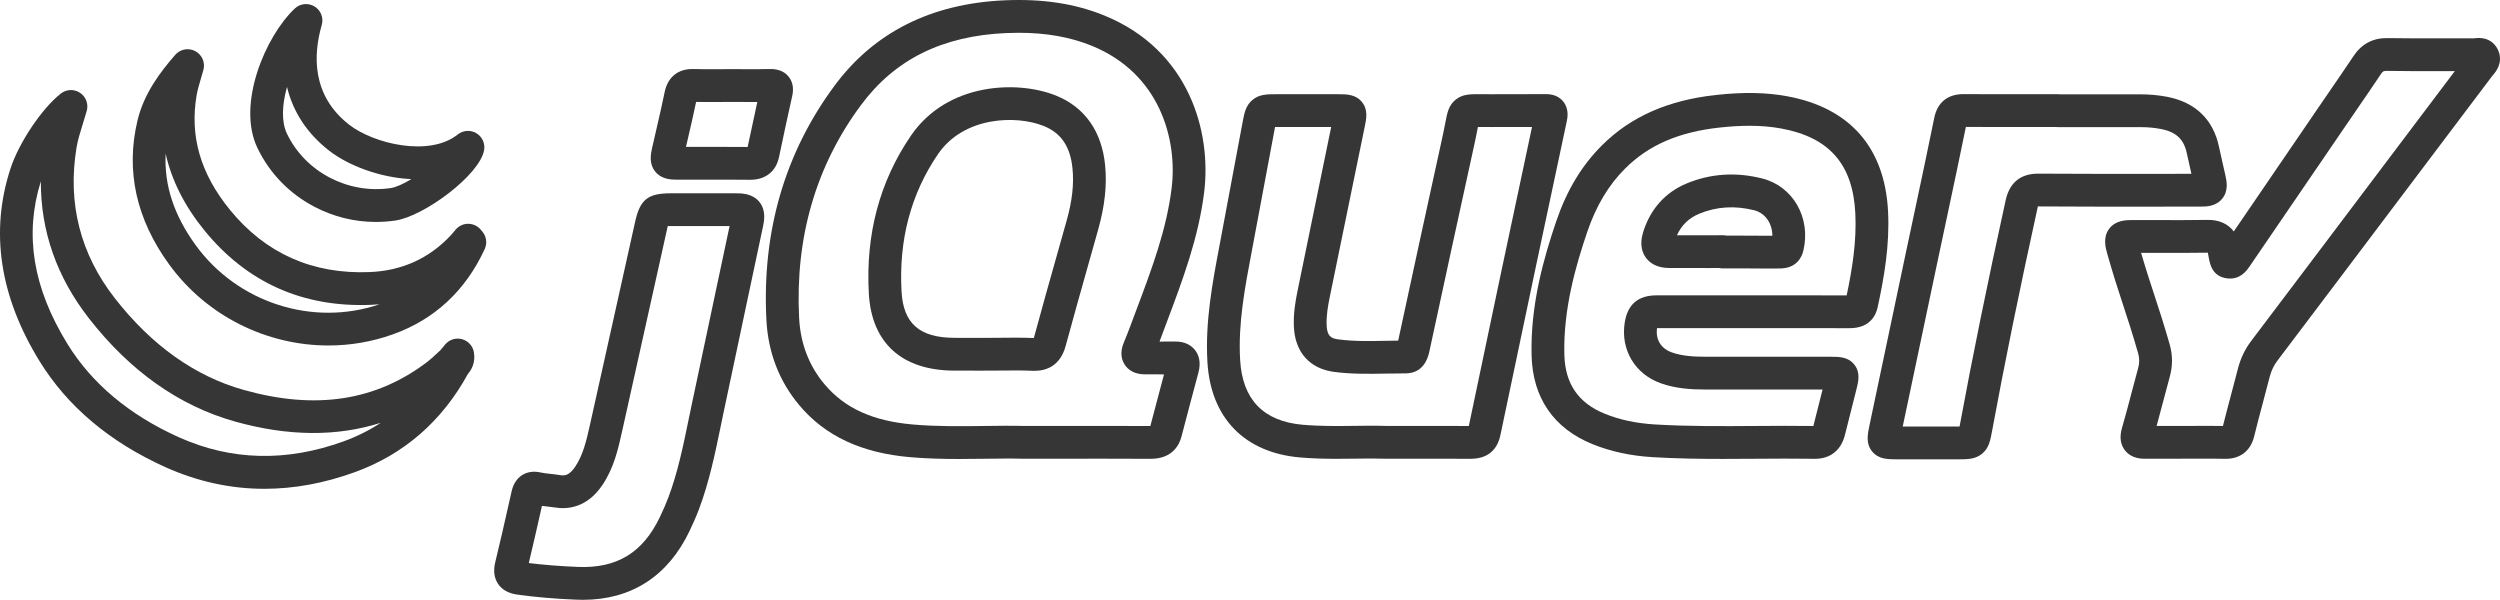 <?xml version="1.0" encoding="iso-8859-1"?>
<!-- Generator: Adobe Illustrator 21.1.0, SVG Export Plug-In . SVG Version: 6.00 Build 0)  -->
<svg version="1.1" id="svg4525" xmlns="http://www.w3.org/2000/svg" xmlns:xlink="http://www.w3.org/1999/xlink" x="0px" y="0px"
	 viewBox="0 0 1296.213 310.992" style="enable-background:new 0 0 1296.213 310.992;" xml:space="preserve">
<g>
	<path style="fill:#363636;" d="M547.509,49.555c-19.841-8.007-56.284-6.867-75.179,20.742
		c-16.249,23.742-23.601,51.318-21.851,81.962c1.463,25.6,17.134,39.771,44.128,39.902c4.21,0.02,8.421,0.015,12.634,0.01
		l5.89-0.005c0.007,0,0.014,0,0.021,0c2.265,0,4.531-0.023,6.798-0.046c5.279-0.056,10.264-0.106,15.263,0.127
		c0.361,0.017,0.728,0.026,1.099,0.026c6.048,0,13.372-2.397,16.236-12.972c3.887-14.353,8.002-28.925,11.981-43.018
		c1.635-5.79,3.27-11.58,4.895-17.373c3.412-12.164,4.58-23.033,3.569-33.229C571.249,68.071,562.436,55.58,547.509,49.555z
		 M553.057,114.319c-1.622,5.783-3.254,11.564-4.887,17.344c-3.992,14.136-8.12,28.753-12.031,43.193
		c-0.041,0.153-0.081,0.289-0.118,0.41c-0.006,0-0.012-0.001-0.018-0.001c-3.166-0.147-6.324-0.191-9.446-0.191
		c-2.284,0-4.55,0.023-6.782,0.046c-2.215,0.022-4.438,0.06-6.643,0.045l-5.913,0.005c-4.177,0.004-8.354,0.01-12.53-0.01
		c-17.899-0.087-26.3-7.449-27.238-23.872c-1.531-26.804,4.83-50.823,18.907-71.391c13.422-19.613,40.626-20.293,54.787-14.579
		c9.059,3.656,13.803,10.659,14.931,22.038C556.887,95.523,555.927,104.09,553.057,114.319z"/>
	<path style="fill:#363636;" d="M572.468,7.994c-15.074-6.136-31.956-8.697-51.606-7.83c-37.938,1.676-67.558,16.512-88.037,44.095
		c-25.854,34.823-37.787,75.682-35.469,121.44c0.863,17.024,6.625,31.986,17.127,44.469c13.354,15.875,32.108,24.662,57.333,26.862
		c8.616,0.752,17.291,0.946,25.565,0.946c4.617,0,9.109-0.061,13.397-0.118c6.876-0.092,13.371-0.18,19.32-0.02
		c0.076,0.002,0.152,0.003,0.228,0.003c6.531,0,12.801-0.004,18.879-0.008c16.454-0.01,31.995-0.021,47.253,0.057
		c0.045,0,0.089,0,0.134,0c11.304,0,14.873-7.233,15.993-11.557c2.906-11.211,5.899-22.387,8.794-33.195
		c1.545-5.768-0.104-9.499-1.76-11.612c-1.645-2.099-4.809-4.59-10.645-4.459c-2.563,0.052-5.199,0.049-7.787,0.041
		c0.268-0.7,0.529-1.393,0.783-2.077c1.053-2.836,2.119-5.67,3.185-8.504c7.996-21.258,16.263-43.241,19.182-66.821
		C628.178,68.701,616.895,26.079,572.468,7.994z M607.468,97.616c-2.671,21.576-10.225,41.661-18.223,62.926
		c-1.075,2.857-2.149,5.713-3.21,8.573c-1.006,2.71-2.135,5.565-3.356,8.485c-2.296,5.49-0.974,9.335,0.54,11.594
		c1.512,2.256,4.574,4.928,10.483,4.903c2.005-0.013,4.01-0.003,6.015,0.005c1.253,0.005,2.523,0.011,3.804,0.012
		c-2.348,8.771-4.74,17.75-7.085,26.777c-15.27-0.076-30.8-0.066-47.241-0.056c-6.039,0.004-12.268,0.008-18.754,0.008
		c-6.259-0.163-12.881-0.075-19.891,0.019c-12.135,0.165-24.684,0.333-37.256-0.765c-20.796-1.814-35.35-8.446-45.802-20.871
		c-8.06-9.581-12.487-21.15-13.158-34.386c-2.113-41.715,8.7-78.875,32.14-110.446c17.524-23.603,42.102-35.786,75.138-37.246
		c2.224-0.098,4.403-0.147,6.54-0.147c14.351,0,26.804,2.219,37.907,6.739C601.583,38.2,610.568,72.575,607.468,97.616z"/>
	<path style="fill:#363636;" d="M865.289,138.951c6.615,0.037,13.325,0.03,19.813,0.021l6.324-0.005
		c0.602,0.135,1.228,0.207,1.871,0.207l4.29-0.002c3.224,0,6.447-0.003,9.668,0.004c1.541,0.004,3.082,0.019,4.623,0.034
		c1.827,0.018,3.688,0.036,5.565,0.036c1.49,0,2.99-0.011,4.492-0.043c0.161-0.002,0.323,0,0.484,0.001
		c9.046,0.093,11.762-5.781,12.596-9.283c4.032-16.92-5.326-33.34-21.304-37.381c-13.569-3.431-26.725-2.58-39.102,2.531
		c-11.251,4.645-19.123,13.507-22.764,25.629c-1.916,6.378-0.207,10.573,1.565,12.968
		C855.178,136.058,858.673,138.914,865.289,138.951z M881.097,110.784c8.926-3.686,18.498-4.28,28.446-1.762
		c5.748,1.454,9.435,6.917,9.392,13.22c-2.256,0.015-4.527-0.008-6.893-0.031c-1.581-0.015-3.162-0.03-4.744-0.035
		c-1.811-0.004-3.621-0.006-5.432-0.006c-1.43,0-2.86,0.001-4.291,0.001l-2.405,0.001c-0.603-0.135-1.23-0.207-1.874-0.207
		l-8.215,0.006c-5.121,0.006-10.38,0.013-15.605-0.004C871.878,116.687,875.707,113.01,881.097,110.784z"/>
	<path style="fill:#363636;" d="M949.071,184.97c-8.536-0.004-17.072-0.003-25.609-0.001c-13.115,0.001-26.233,0.004-39.351-0.016
		c-5.753-0.009-11.834-0.288-17.332-2.254c-5.626-2.012-8.468-6.703-7.627-12.571c11.367-0.004,22.733-0.002,34.101-0.003l15.224,0
		l12.995-0.004c12.276-0.007,24.972-0.013,37.449,0.035c0.031,0,0.062,0,0.093,0c10.587,0,13.64-6.778,14.518-10.827
		c3.337-15.401,6.301-32.085,5.397-49.737c-1.69-33.031-19.745-53.664-52.21-59.668c-10.907-2.017-22.602-2.243-36.804-0.709
		c-24.978,2.697-44.375,11.24-59.3,26.118c-10.497,10.464-18.25,23.326-23.704,39.322c-6.341,18.599-13.527,43.345-12.802,69.827
		c0.599,21.854,11.532,37.698,31.617,45.818c9.504,3.843,19.756,6.047,31.341,6.741c12.105,0.725,24.289,0.9,36.312,0.9
		c5.679,0,11.322-0.039,16.904-0.078c10.042-0.07,20.426-0.142,30.59,0.02c8,0.104,13.726-4.392,15.705-12.394
		c1.623-6.559,3.322-13.231,4.965-19.684l0.882-3.463c1.134-4.456,2.307-9.064-0.92-13.218
		C958.279,184.975,953.598,184.972,949.071,184.97z M940.206,220.87c-10.051-0.146-20.208-0.076-30.042-0.008
		c-17.122,0.12-34.825,0.242-52.083-0.792c-9.716-0.582-18.215-2.391-25.984-5.532c-13.717-5.545-20.585-15.529-20.996-30.522
		c-0.65-23.773,6.018-46.625,11.899-63.876c4.592-13.47,11.008-24.188,19.615-32.768c12.244-12.205,27.853-18.959,49.123-21.256
		c5.551-0.599,10.631-0.9,15.375-0.9c5.951,0,11.37,0.474,16.512,1.425c24.852,4.596,37.03,18.521,38.325,43.821
		c0.753,14.722-1.627,29.163-4.482,42.689c-12.023-0.042-24.208-0.036-36.006-0.029l-12.986,0.004l-15.222,0
		c-11.418,0-22.837-0.001-34.256,0.003c-9.703,0.003-15.139,4.657-16.62,14.227c-2.166,13.982,5.34,26.581,18.677,31.351
		c7.947,2.843,16.102,3.237,23.031,3.247c13.126,0.02,26.254,0.018,39.379,0.016c7.17-0.002,14.339-0.003,21.511,0
		C943.398,208.161,941.772,214.55,940.206,220.87z"/>
	<path style="fill:#363636;" d="M810.474,52.581c-3.168-3.866-7.674-3.804-9.84-3.781c-4.75,0.062-9.613,0.049-14.318,0.038
		c-4.301-0.012-8.749-0.023-13.149,0.022c-2.064,0.021-3.807,0.001-5.287-0.015c-5.446-0.059-9.391-0.104-12.989,2.696
		c-3.798,2.955-4.549,6.97-5.5,12.052c-0.313,1.669-0.666,3.56-1.176,5.877c-7.948,36.111-15.846,72.652-23.282,107.131
		c-2.195,0.021-4.376,0.061-6.511,0.101c-8.544,0.157-16.613,0.308-24.546-0.749c-3.886-0.517-5.779-1.736-6.029-7.268
		c-0.222-4.897,0.647-9.958,1.526-14.262c4.128-20.197,8.279-40.388,12.431-60.58l5.828-28.359c0.828-4.03,1.765-8.598-1.495-12.603
		c-3.27-4.016-8.008-4.025-12.189-4.032c-9.971-0.018-19.942-0.011-29.914-0.005l-2.098,0.001c-5.045,0.003-9.03,0.005-12.577,2.983
		c-3.512,2.948-4.234,6.864-5.149,11.823l-0.053,0.287c-3.308,17.917-6.846,36.814-11.473,61.275l-0.367,1.938
		c-3.691,19.485-7.507,39.633-6.293,60.533c1.68,28.896,19.108,46.927,47.815,49.473c6.526,0.579,13.077,0.725,19.309,0.725
		c3.326,0,6.562-0.042,9.654-0.082c5.568-0.072,10.828-0.139,15.573,0.035c0.104,0.004,0.208,0.006,0.313,0.006l13.475-0.006
		c11.042-0.008,20.579-0.015,30.332,0.032c0.04,0,0.078,0,0.117,0c11.095,0,14.334-7.536,15.277-12.04
		c12.184-58.217,23.457-111.528,34.463-162.979C812.686,61.284,813.704,56.523,810.474,52.581z M761.559,220.863
		c-9.478-0.043-19.17-0.035-29.409-0.028l-13.311,0.006c-5.12-0.184-10.532-0.114-16.257-0.04
		c-8.895,0.114-18.091,0.233-27.243-0.579c-20.274-1.797-31.157-13.077-32.345-33.525c-1.093-18.809,2.364-37.06,6.024-56.383
		l0.368-1.943c4.631-24.485,8.174-43.406,11.486-61.347l0.053-0.289c0.054-0.292,0.109-0.592,0.165-0.89
		c0.29,0,0.579-0.001,0.854-0.001l2.098-0.001c8.72-0.006,17.438-0.012,26.158,0L685.15,90.42
		c-4.153,20.198-8.306,40.396-12.435,60.6c-1.088,5.327-2.16,11.683-1.853,18.436c0.596,13.161,8.166,21.671,20.768,23.35
		c9.206,1.226,18.305,1.056,27.105,0.895c3.271-0.061,6.654-0.124,9.924-0.108c0.025,0,0.049,0,0.074,0
		c4.547,0,10.351-1.967,12.365-11.314c7.556-35.036,15.612-72.324,23.718-109.152c0.568-2.58,0.965-4.701,1.284-6.405
		c0.055-0.292,0.111-0.592,0.167-0.89c0.471,0.003,0.957,0.008,1.425,0.014c1.58,0.017,3.442,0.038,5.647,0.015
		c4.293-0.043,8.686-0.033,12.935-0.021c2.646,0.006,5.344,0.011,8.053,0.007C783.853,114.858,773.114,165.661,761.559,220.863z"/>
	<path style="fill:#363636;" d="M1295.425,26.462L1295.425,26.462c-0.933-2.377-4.038-7.776-12.64-6.611
		c-0.1,0.014-0.199,0.028-0.295,0.04c-5.698-0.031-11.396-0.022-17.094-0.013c-9.057,0.014-18.422,0.027-27.591-0.125
		c-7.444-0.104-13.34,3.006-17.537,9.302c-4.2,6.301-8.578,12.671-12.813,18.832c-1.997,2.905-3.993,5.81-5.98,8.72l-13.213,19.354
		c-10.023,14.683-20.047,29.367-30.081,44.042c-2.987-3.975-7.661-6.086-13.622-5.993c-8.792,0.15-17.777,0.123-26.466,0.098
		c-4.127-0.012-8.251-0.026-12.381-0.019c-3.265,0.004-8.73,0.012-12.124,4.51c-3.408,4.517-1.879,9.9-0.966,13.117
		c3.197,11.266,5.738,18.998,8.196,26.476c2.328,7.084,4.735,14.409,7.747,24.886c0.756,2.629,0.775,5.066,0.06,7.667
		c-1.146,4.172-2.259,8.404-3.335,12.496c-1.617,6.15-3.29,12.509-5.078,18.666c-1.332,4.583-0.843,8.443,1.451,11.47
		c3.446,4.546,8.93,4.494,10.736,4.481c4.896-0.044,9.898-0.034,14.737-0.025c4.084,0.008,8.168,0.008,12.251-0.012
		c4.681-0.022,9.522-0.046,14.222,0.062c0.157,0.003,0.312,0.005,0.467,0.005c7.52,0,12.849-4.196,14.655-11.571
		c1.458-5.952,3.073-12.015,4.635-17.879c1.124-4.222,2.287-8.587,3.392-12.914c0.83-3.249,2.16-6.049,4.066-8.561
		c12.033-15.862,24.215-32.021,35.996-47.648l16.281-21.588c19.684-26.093,39.367-52.187,59.033-78.284
		c0.11-0.143,0.238-0.281,0.363-0.425C1293.835,37.48,1297.911,32.8,1295.425,26.462z M1219.528,107.488l-16.284,21.592
		c-11.773,15.617-23.948,31.766-35.965,47.607c-3.303,4.354-5.591,9.139-6.993,14.628c-1.084,4.242-2.235,8.565-3.349,12.747
		c-1.461,5.487-2.968,11.146-4.37,16.796c-2.409-0.042-4.819-0.056-7.21-0.056c-2.036,0-4.059,0.009-6.053,0.019
		c-4.046,0.019-8.092,0.019-12.138,0.011c-2.951-0.005-5.962-0.011-8.983-0.005c1.23-4.454,2.402-8.91,3.547-13.263
		c1.064-4.048,2.165-8.234,3.287-12.315c1.557-5.667,1.52-11.185-0.114-16.869c-3.1-10.784-5.558-18.264-7.935-25.497
		c-2.193-6.674-4.28-13.025-6.837-21.794c2.637,0.003,5.275,0.011,7.912,0.019c8.734,0.025,17.763,0.052,26.686-0.098
		c0.171,0.875,0.308,1.624,0.425,2.266c0.686,3.756,1.835,10.043,9.569,11.056c4.544,0.596,8.372-1.362,11.392-5.813l0.122-0.179
		c12.034-17.589,24.05-35.191,36.066-52.793l13.212-19.352c1.978-2.896,3.965-5.787,5.951-8.678
		c4.268-6.21,8.682-12.631,12.948-19.032c1.076-1.614,1.521-1.761,3.108-1.733c9.324,0.155,18.766,0.14,27.9,0.127
		c2.455-0.004,4.909-0.007,7.363-0.008C1255.039,60.413,1237.283,83.952,1219.528,107.488z"/>
	<path style="fill:#363636;" d="M1122.597,107.137c6.097-0.007,12.194-0.015,18.291-0.018c2.989-0.001,7.993-0.004,11.332-4.151
		c3.335-4.144,2.271-9.022,1.636-11.937c-0.487-2.234-0.999-4.463-1.511-6.692c-0.628-2.736-1.278-5.564-1.859-8.319
		c-2.976-14.127-12.314-23.067-27.004-25.855c-4.333-0.822-8.873-1.242-13.493-1.248c-10.443-0.013-20.887-0.012-31.33-0.009
		l-10.629,0.001c-0.343-0.042-0.692-0.064-1.047-0.064c-4.392,0-8.784,0.004-13.176,0.009c-11.727,0.012-23.853,0.024-35.763-0.055
		c-8.172-0.012-13.538,4.295-15.148,12.246c-3.244,16.023-6.713,32.303-10.069,48.046c-1.387,6.507-2.774,13.015-4.15,19.524
		l-1.917,9.072c-5.73,27.108-11.656,55.139-17.438,82.721c-1.026,4.895-1.995,9.519,1.335,13.63
		c3.319,4.097,8.021,4.108,12.999,4.12c0,0,0,0,0,0c5.008,0.012,10.015,0.017,15.022,0.017c5.502,0,11.005-0.006,16.507-0.014
		c5.004-0.008,8.957-0.014,12.471-2.891c3.572-2.926,4.285-6.789,5.189-11.688c6.504-35.252,14.243-73.221,23.657-116.077
		c0.039-0.176,0.076-0.333,0.111-0.471c0.067-0.001,0.14-0.002,0.217,0C1078.763,107.189,1101.046,107.162,1122.597,107.137z
		 M1056.757,90.032c-9.172,0-14.844,4.651-16.859,13.825c-9.455,43.044-17.23,81.197-23.771,116.648
		c-0.04,0.215-0.081,0.434-0.121,0.653c-0.287,0.001-0.573,0.001-0.846,0.002c-9.542,0.015-19.084,0.021-28.627,0.003
		c5.596-26.686,11.319-53.755,16.858-79.961l1.918-9.072c1.374-6.5,2.759-12.998,4.144-19.496
		c3.268-15.332,6.644-31.17,9.823-46.828c11.539,0.07,23.229,0.059,34.548,0.046c4.037-0.004,8.074-0.009,12.111-0.009
		c0.343,0.042,0.693,0.064,1.047,0.064l11.679-0.001c10.436-0.002,20.87-0.004,31.306,0.009c3.616,0.004,6.999,0.315,10.344,0.95
		c7.938,1.506,11.987,5.292,13.539,12.657c0.612,2.907,1.28,5.812,1.925,8.622c0.151,0.659,0.303,1.318,0.454,1.977
		c-4.551,0.004-9.102,0.009-13.653,0.015c-21.514,0.026-43.762,0.052-65.624-0.104C1056.887,90.032,1056.822,90.032,1056.757,90.032
		z"/>
	<path style="fill:#363636;" d="M381.408,100.219L381.408,100.219c-8.099-0.007-16.197-0.004-24.299-0.004l-9.189,0.001
		c-12.043,0.001-16.049,3.188-18.634,14.827l-5.537,24.941c-5.797,26.124-11.792,53.138-17.735,79.692l-0.093,0.415
		c-1.805,8.071-3.511,15.694-7.68,21.874c-3.189,4.725-5.58,4.759-7.949,4.36c-1.697-0.286-3.313-0.46-4.875-0.628
		c-1.825-0.196-3.549-0.382-5.042-0.718c-7.447-1.678-13.368,2.113-15.081,9.66l-1.657,7.328c-2.184,9.676-4.443,19.683-6.839,29.44
		c-1.099,4.477-0.607,8.293,1.461,11.346c2.062,3.041,5.403,4.903,9.933,5.535c9.42,1.313,19.435,2.173,30.591,2.627
		c1.17,0.051,2.325,0.077,3.47,0.077c25.098,0,44.173-12.304,55.297-35.742c1.412-2.974,3.236-6.929,4.829-11.153
		c5.343-14.171,8.367-28.848,11.291-43.042c0.478-2.32,0.956-4.64,1.444-6.958c4.225-20.068,8.488-40.128,12.752-60.188
		c2.578-12.131,5.156-24.262,7.726-36.396c0.573-2.704,1.764-8.329-1.854-12.797C390.106,100.228,384.448,100.222,381.408,100.219z
		 M371.238,150.374c-4.266,20.071-8.532,40.142-12.759,60.221c-0.493,2.341-0.976,4.686-1.458,7.03
		c-2.92,14.172-5.678,27.558-10.548,40.475c-1.071,2.841-2.391,5.882-4.279,9.861c-8.832,18.607-22.394,26.864-42.692,25.969
		c-9.188-0.374-17.517-1.032-25.334-2.002c2.114-8.767,4.112-17.622,6.053-26.218l0.771-3.409c0.903,0.114,1.777,0.208,2.608,0.298
		c1.375,0.147,2.673,0.287,3.868,0.489c6.973,1.175,16.95,0.115,24.866-11.614c5.967-8.843,8.108-18.415,10.179-27.672l0.092-0.413
		c5.946-26.569,11.943-53.591,17.742-79.722l5.536-24.938c0.069-0.311,0.198-0.891,0.343-1.5c0.686-0.012,1.349-0.012,1.696-0.012
		l9.192-0.001c7.055-0.001,14.111-0.003,21.166,0.002C375.936,128.27,373.587,139.321,371.238,150.374z"/>
	<path style="fill:#363636;" d="M249.28,119.102c-1.605-1.931-3.982-3.054-6.494-3.067c-2.507-0.03-4.9,1.085-6.524,3
		c-0.292,0.344-0.581,0.692-0.87,1.041c-0.518,0.624-1.006,1.213-1.462,1.708c-11.2,12.113-25.425,18.602-42.279,19.285
		c-29.61,1.201-53.972-9.65-72.414-32.25c-15.313-18.766-20.962-38.249-17.269-59.565c0.467-2.698,1.303-5.502,2.188-8.471
		c0.45-1.51,0.899-3.021,1.311-4.538c1.037-3.824-0.706-7.858-4.202-9.724c-3.497-1.865-7.818-1.067-10.417,1.923
		c-7.783,8.955-16.192,19.994-19.543,33.974c-6.24,26.026-0.716,51.167,16.419,74.723c19.534,26.854,50.71,41.996,82.567,41.994
		c11.193-0.001,22.477-1.872,33.361-5.76c21.658-7.739,37.695-22.625,47.666-44.247c1.371-2.972,0.913-6.467-1.177-8.986
		L249.28,119.102z M101.471,127.14C90.213,111.663,85.06,96.029,85.887,79.68c3.112,13.891,9.85,27.228,20.179,39.885
		c22.006,26.969,51.034,39.913,86.274,38.489c1.5-0.061,2.982-0.158,4.449-0.291C162.263,169.527,123.222,157.041,101.471,127.14z"
		/>
	<path style="fill:#363636;" d="M350.912,93.151c4.97,0.017,9.94,0.01,14.911,0.005c7.543-0.01,15.345-0.02,22.992,0.058
		c0.074,0.001,0.147,0.001,0.222,0.001c7.901,0,13.326-4.31,14.895-11.852c2.245-10.777,4.538-21.388,6.817-31.539
		c0.915-4.074,0.266-7.494-1.93-10.164c-2.203-2.679-5.492-3.977-9.778-3.868c-4.597,0.121-9.342,0.097-13.931,0.073
		c-1.927-0.01-3.853-0.02-5.78-0.02c-0.015,0-0.03,0-0.045,0c-1.979,0-3.958,0.014-5.937,0.028
		c-4.54,0.031-9.236,0.063-13.764-0.082c-7.92-0.248-13.382,4.116-14.981,11.996c-1.286,6.333-2.782,12.794-4.229,19.042
		c-0.769,3.32-1.538,6.641-2.282,9.965c-0.618,2.76-1.769,7.896,1.604,12.123C343.053,93.123,348.165,93.141,350.912,93.151z
		 M356.938,70.663c1.348-5.821,2.738-11.823,3.985-17.83c4.23,0.097,8.447,0.067,12.545,0.039c1.94-0.014,3.881-0.027,5.82-0.027
		c0.014,0,0.027,0,0.04,0c1.898,0,3.797,0.01,5.695,0.02c2.507,0.013,5.058,0.027,7.629,0.016
		c-1.679,7.601-3.356,15.412-5.01,23.321c-4.734-0.042-9.501-0.053-14.215-0.053c-2.562,0-5.108,0.003-7.626,0.006
		c-3.377,0.004-6.755,0.008-10.133,0.005C356.089,74.327,356.513,72.495,356.938,70.663z"/>
	<path style="fill:#363636;" d="M162.951,107.171c9.957,5.231,20.833,7.906,31.925,7.906c3.369,0,6.759-0.247,10.147-0.744
		c0,0,0,0,0,0c14.842-2.178,43.886-23.695,45.997-36.598c0.568-3.472-1.062-6.936-4.1-8.711c-3.039-1.775-6.856-1.496-9.603,0.705
		c-14.712,11.786-43.567,4.792-56.194-5.005c-19.76-15.333-18.683-36.607-14.299-51.755c1.065-3.682-0.465-7.622-3.737-9.619
		c-3.272-1.996-7.476-1.556-10.263,1.075c-15.157,14.309-30.237,49.568-19.368,72.25C139.742,89.79,149.941,100.336,162.951,107.171
		z M148.821,45.083c3.092,12.943,10.455,24.204,21.882,33.071c9.829,7.626,26.174,13.969,42.582,14.714
		c-4.052,2.442-7.904,4.23-10.729,4.645c-22.146,3.25-44.258-8.339-53.768-28.185C145.748,62.983,146.299,54.017,148.821,45.083z"/>
	<path style="fill:#363636;" d="M245.718,182.695c-0.535-3.286-2.939-5.957-6.151-6.833c-3.213-0.876-6.64,0.203-8.77,2.761
		l-2.539,3.048c-0.693,0.627-1.383,1.259-2.068,1.898c-1.632,1.519-3.173,2.954-4.72,4.126
		c-26.685,20.214-57.781,24.953-95.066,14.489c-25.32-7.106-47.833-23.125-66.916-47.611c-17.87-22.93-24.539-49.167-19.822-77.979
		c0.648-3.957,1.924-8.042,3.275-12.366c0.67-2.146,1.363-4.364,2.03-6.712c1.003-3.537-0.38-7.317-3.43-9.371
		c-3.051-2.054-7.074-1.913-9.973,0.347C21.838,56.076,9.896,73.821,5.49,87.24c-10.755,32.756-5.692,66.422,15.047,100.062
		c14.458,23.452,36.381,41.916,65.162,54.88c16.66,7.505,33.836,11.259,51.395,11.258c15.36,0,31.015-2.875,46.863-8.624
		c25.468-9.239,45.191-26.389,58.662-50.954C244.191,192.02,246.647,188.392,245.718,182.695z M178.159,228.836
		c-29.659,10.76-58.419,10.036-85.479-2.154c-25.626-11.543-45.03-27.794-57.673-48.302c-17.929-29.081-22.46-56.699-13.832-84.381
		c-0.089,25.836,8.249,49.652,24.903,71.023c21.361,27.411,46.841,45.421,75.731,53.529c27.499,7.718,52.797,7.924,75.606,0.666
		C191.506,223.113,185.081,226.324,178.159,228.836z"/>
</g>
</svg>
